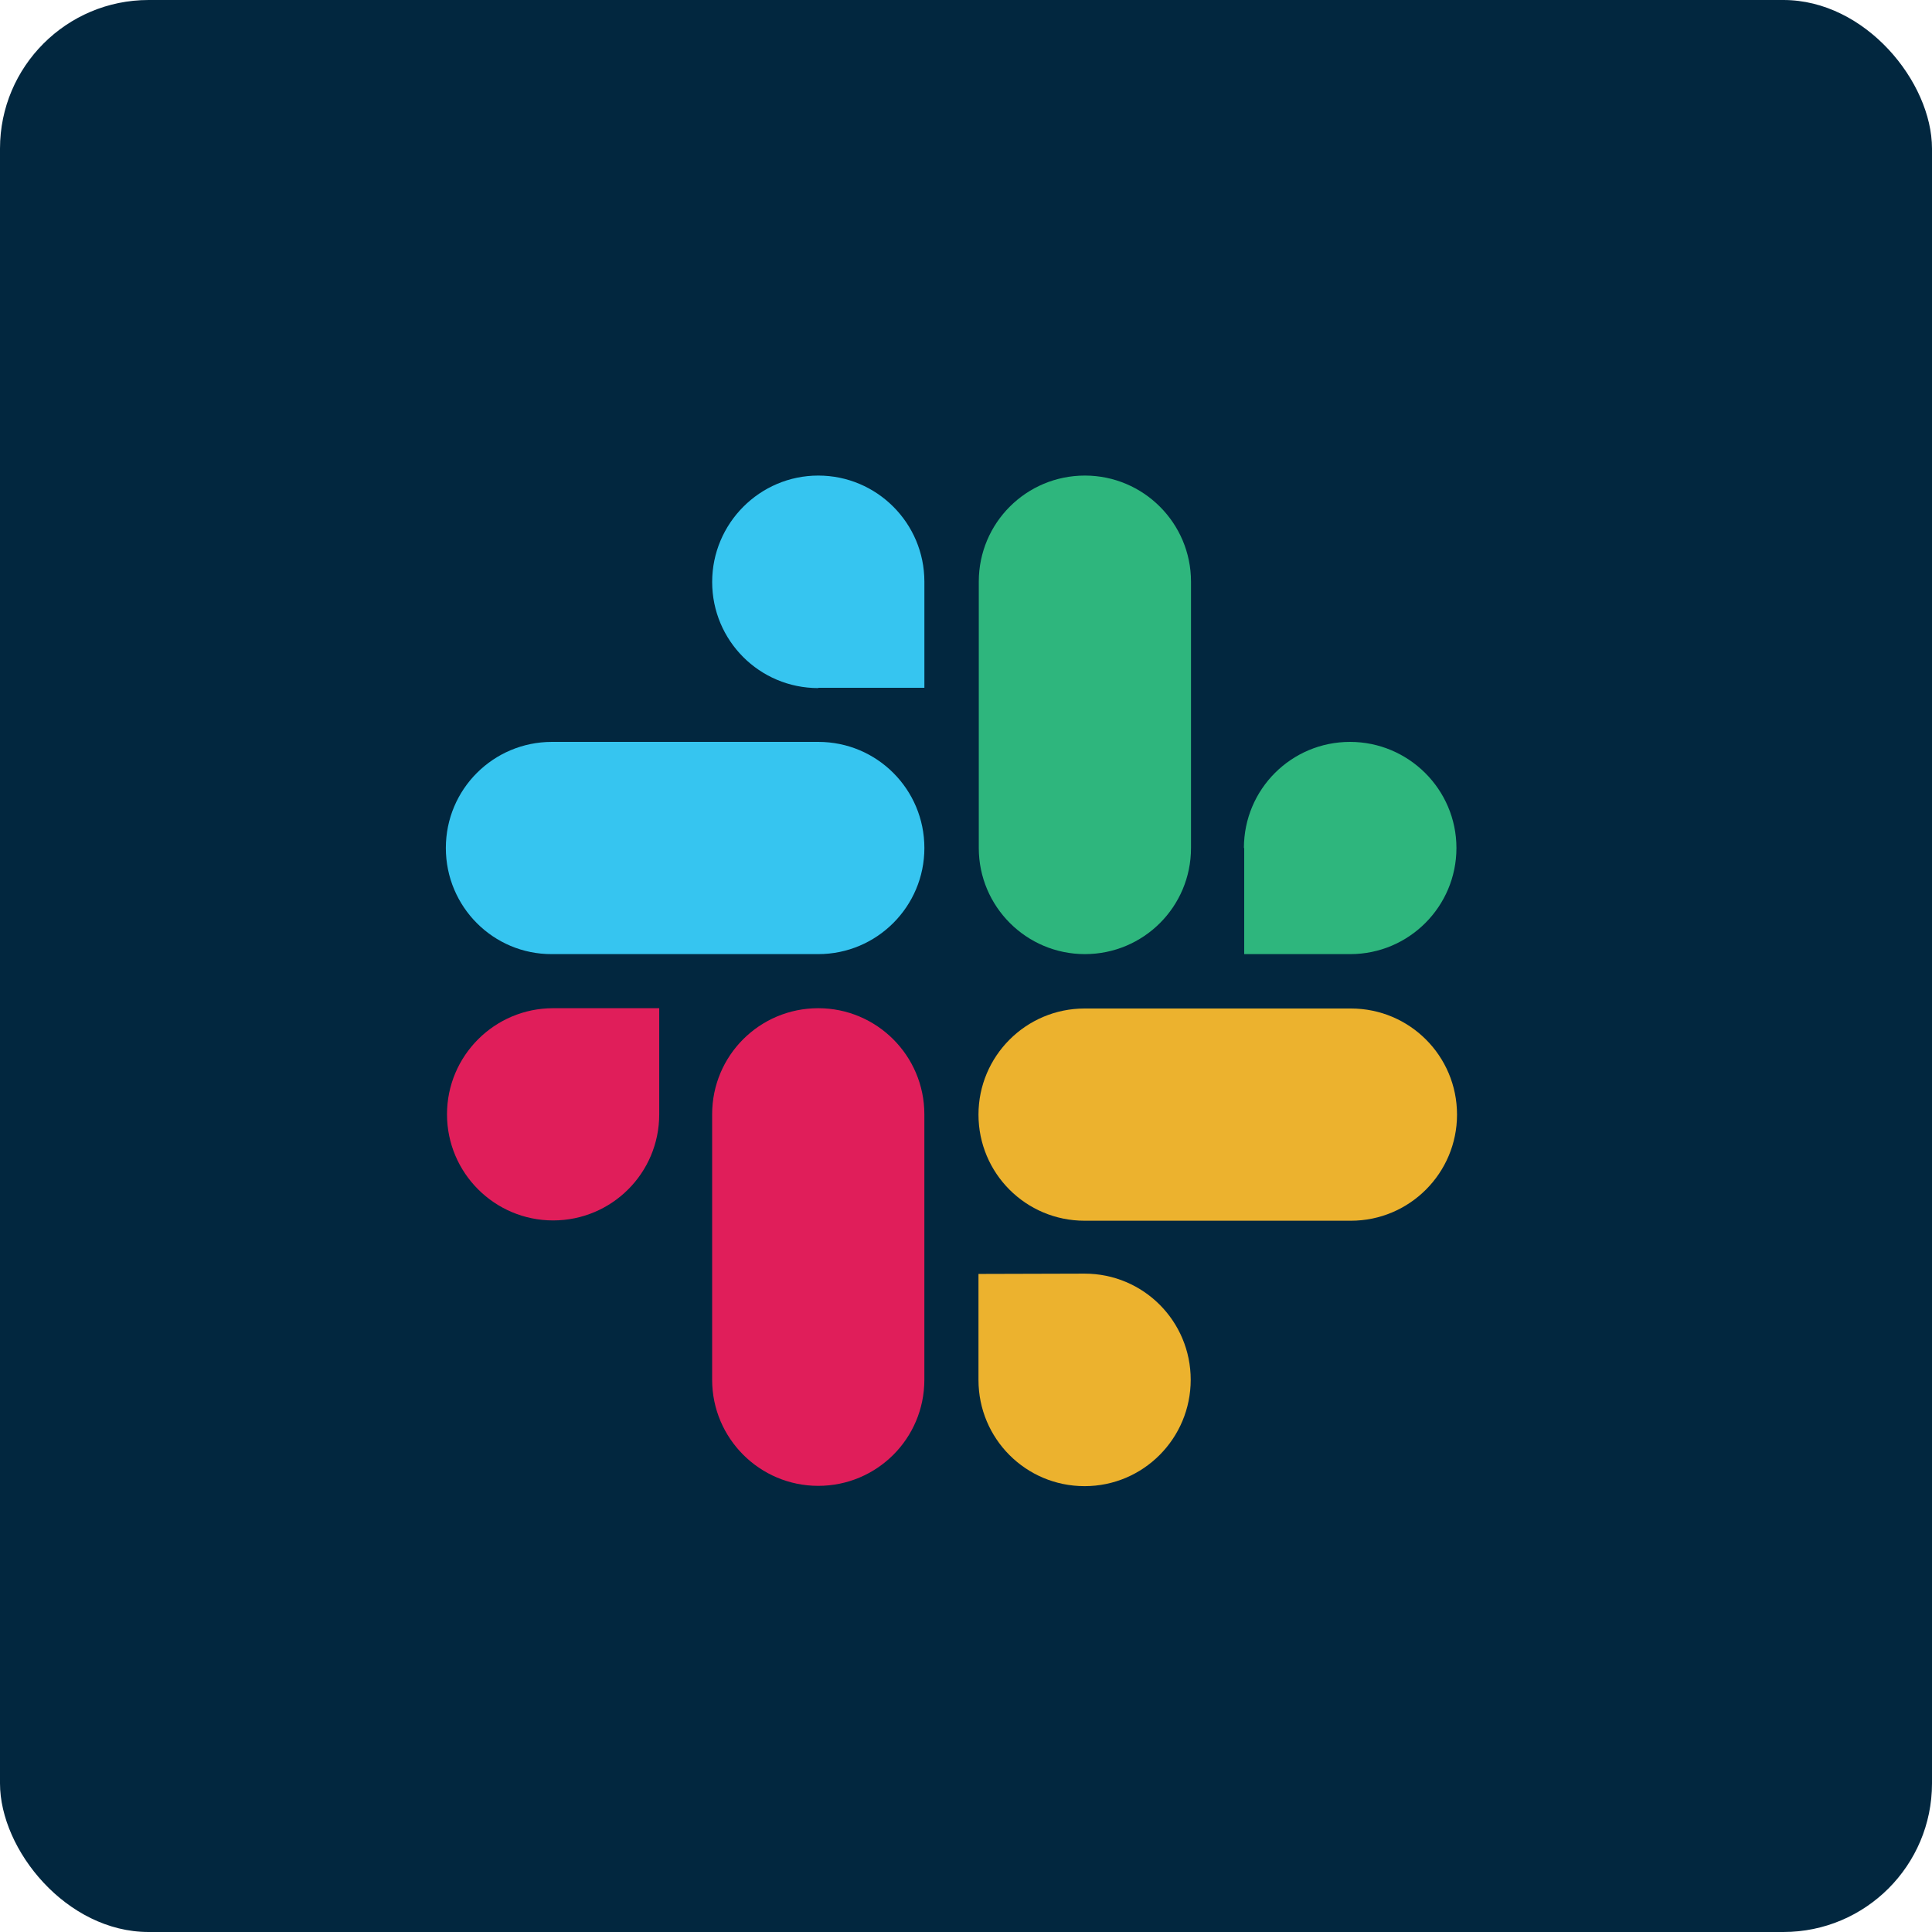 <svg width="65" height="65" viewBox="0 0 65 65" fill="none" xmlns="http://www.w3.org/2000/svg">
<rect width="65" height="65" rx="5" fill="#02273F"/>
<g clip-path="url(#clip0_2003_7694)">
<path fill-rule="evenodd" clip-rule="evenodd" d="M22.179 37.49C22.179 39.47 20.579 41.06 18.609 41.06C16.639 41.06 15.039 39.46 15.039 37.49C15.039 35.52 16.639 33.92 18.609 33.92H22.179V37.49ZM23.959 37.49C23.959 35.51 25.559 33.92 27.529 33.92C29.499 33.92 31.099 35.52 31.099 37.49V46.42C31.099 48.4 29.499 49.99 27.529 49.99C25.559 49.99 23.959 48.39 23.959 46.42V37.49Z" fill="#E01E5A"/>
<path fill-rule="evenodd" clip-rule="evenodd" d="M27.53 23.15C25.55 23.15 23.96 21.55 23.96 19.58C23.96 17.61 25.56 16 27.53 16C29.5 16 31.1 17.6 31.1 19.57V23.14H27.53V23.15ZM27.53 24.96C29.51 24.96 31.1 26.56 31.1 28.53C31.1 30.5 29.5 32.1 27.53 32.1H18.57C16.6 32.11 15 30.51 15 28.53C15 26.55 16.6 24.96 18.57 24.96H27.53Z" fill="#36C5F0"/>
<path fill-rule="evenodd" clip-rule="evenodd" d="M41.85 28.53C41.85 26.55 43.45 24.96 45.42 24.96C47.39 24.96 49 26.56 49 28.53C49 30.5 47.4 32.1 45.43 32.1H41.86V28.53H41.85ZM40.07 28.53C40.07 30.51 38.47 32.1 36.5 32.1C34.53 32.1 32.93 30.5 32.93 28.53V19.57C32.93 17.59 34.53 16 36.5 16C38.47 16 40.07 17.6 40.07 19.57V28.53Z" fill="#2EB67D"/>
<path fill-rule="evenodd" clip-rule="evenodd" d="M36.49 42.85C38.47 42.85 40.06 44.45 40.06 46.42C40.06 48.39 38.47 50 36.49 50C34.51 50 32.92 48.4 32.92 46.43V42.86L36.49 42.85ZM36.49 41.07C34.51 41.07 32.92 39.47 32.92 37.5C32.92 35.53 34.52 33.93 36.49 33.93H45.45C47.43 33.93 49.02 35.53 49.02 37.5C49.02 39.47 47.42 41.07 45.45 41.07H36.49Z" fill="#ECB22E"/>
</g>
<defs>
<clipPath id="clip0_2003_7694">
<rect width="34.03" height="34" fill="white" transform="translate(15 16)"/>
</clipPath>
</defs>
</svg>
